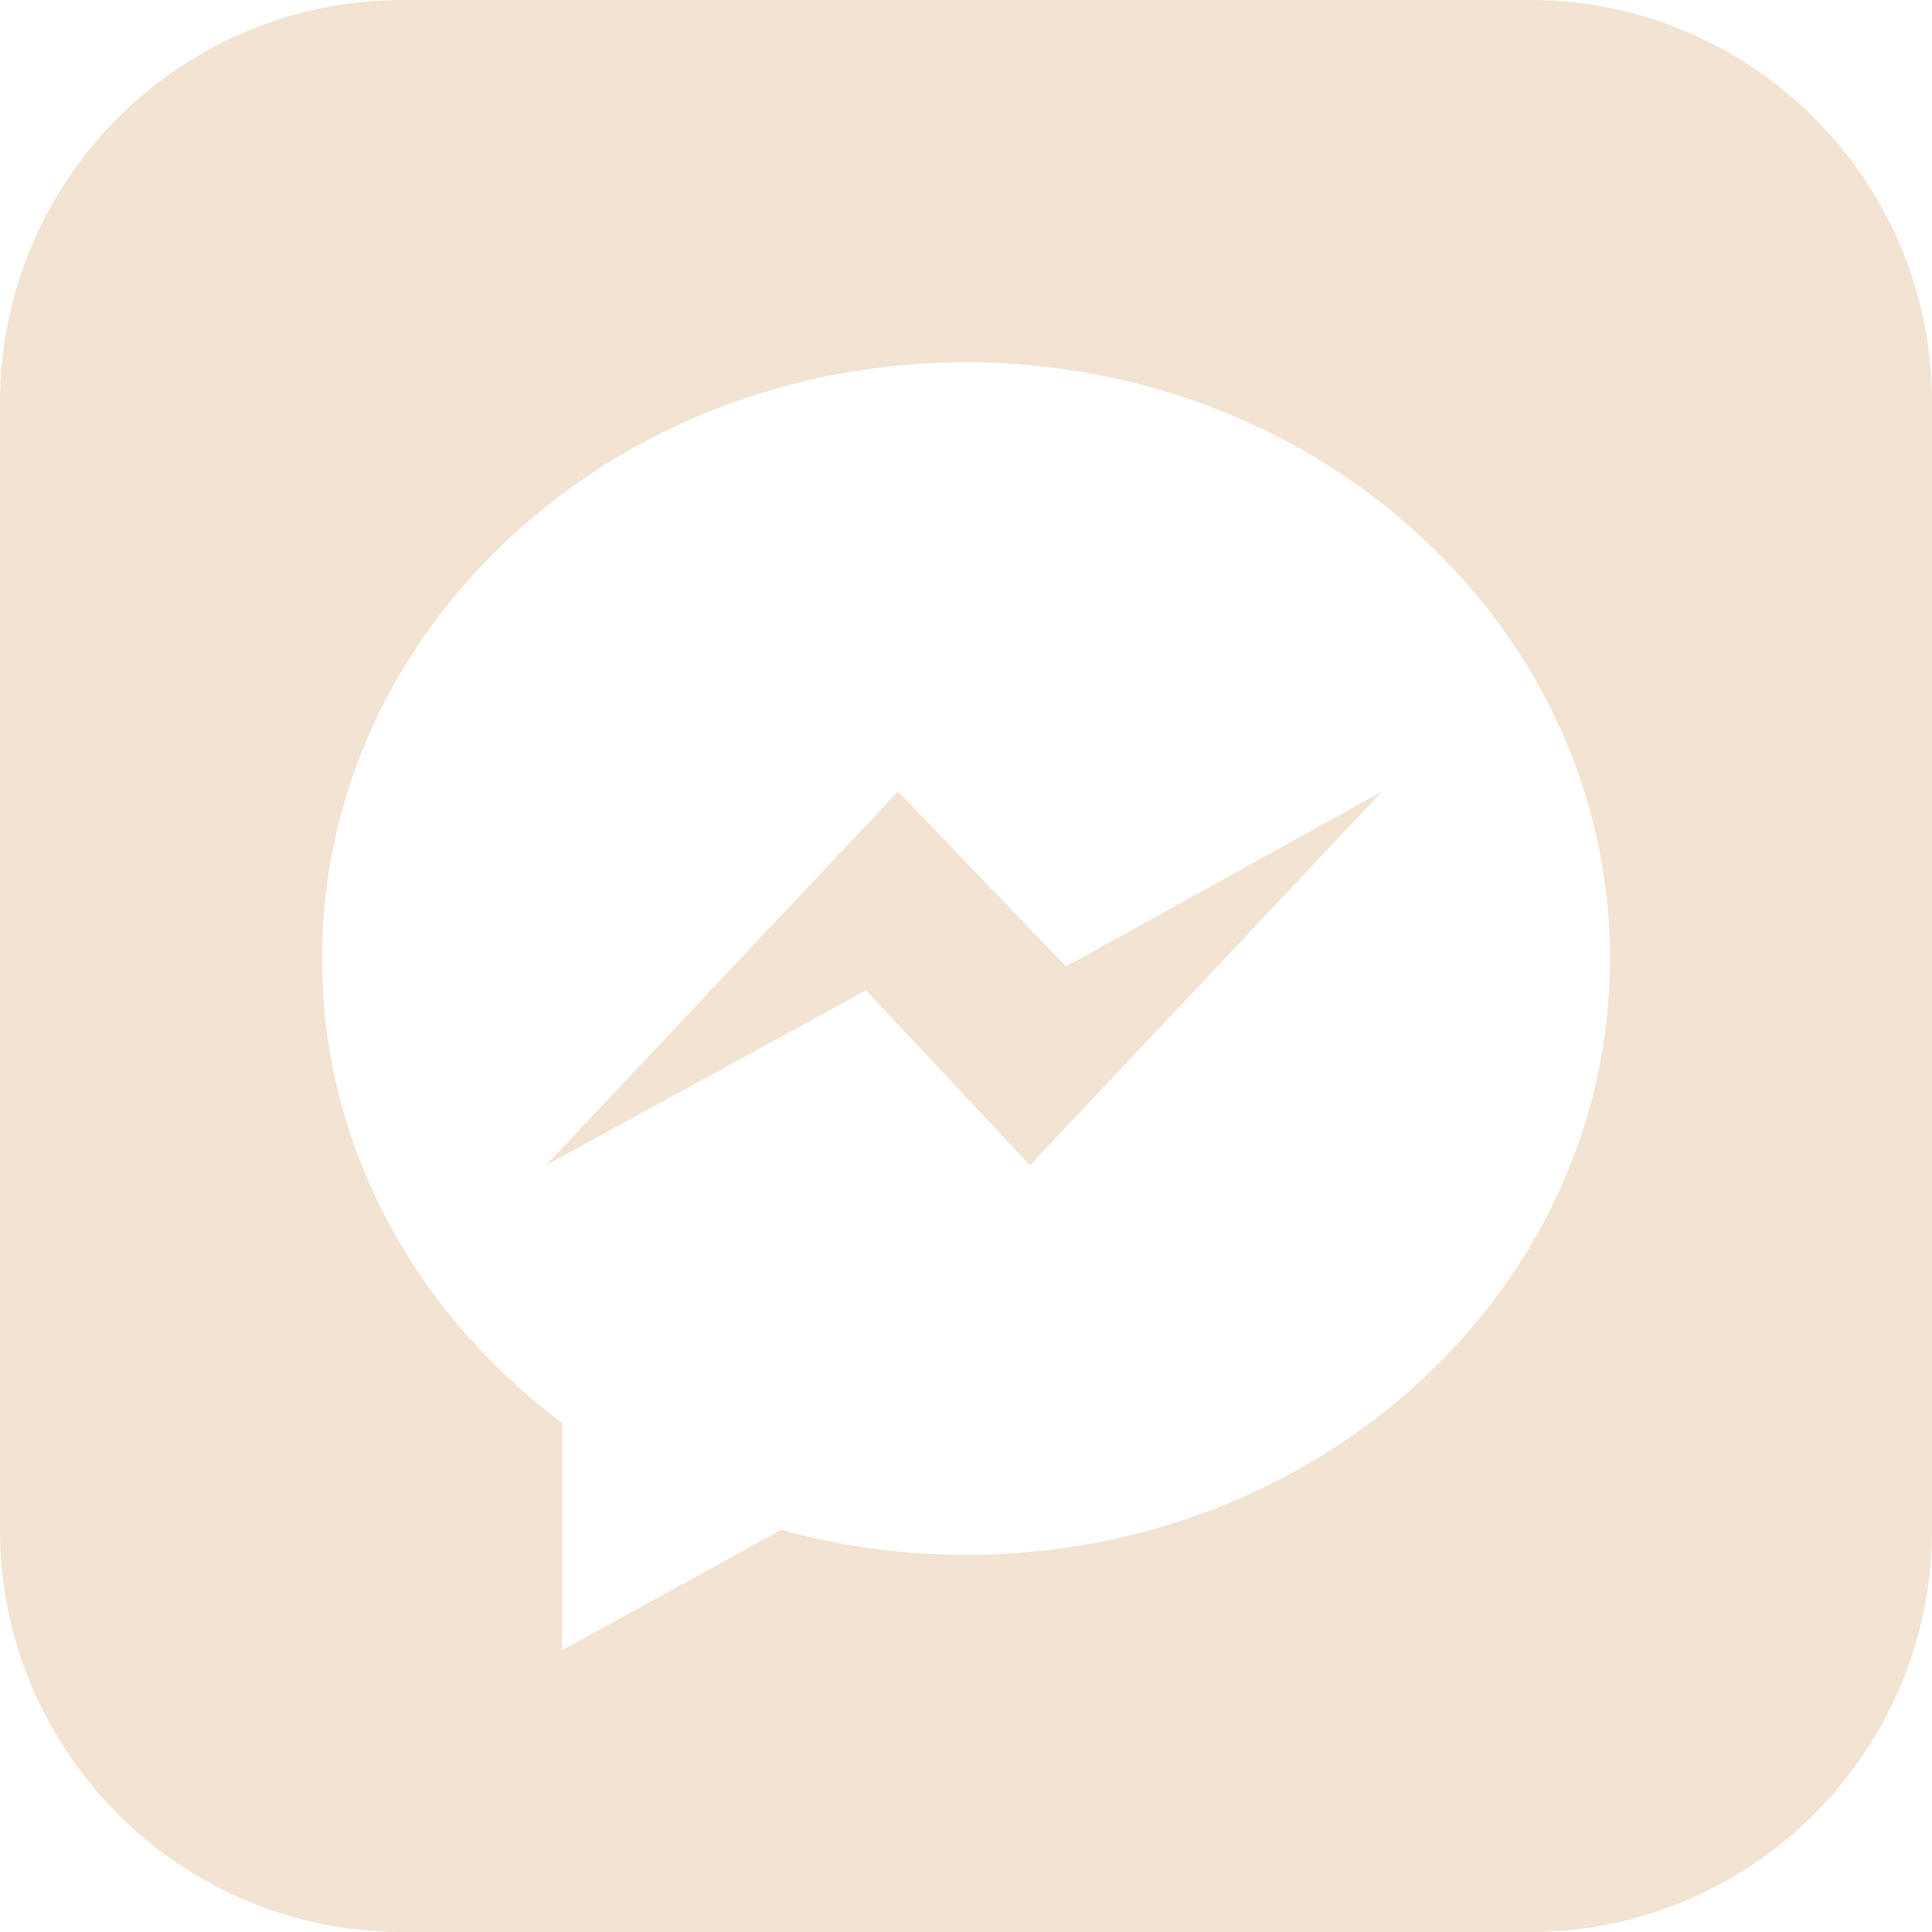 <svg width="64" height="64" viewBox="0 0 64 64" fill="none" xmlns="http://www.w3.org/2000/svg">
<g clip-path="url(#clip0_40_7)">
<path fill-rule="evenodd" clip-rule="evenodd" d="M50.667 64H13.333C5.971 64 0 58.029 0 50.667V13.333C0 5.971 5.971 0 13.333 0H50.667C58.032 0 64 5.971 64 13.333V50.667C64 58.029 58.032 64 50.667 64ZM32 12C20.219 12 10.667 20.843 10.667 31.752C10.667 37.971 13.768 43.515 18.616 47.136V54.667L25.88 50.68C27.819 51.216 29.872 51.507 32 51.507C43.781 51.507 53.333 42.661 53.333 31.752C53.333 20.843 43.781 12 32 12ZM34.12 38.6L28.688 32.805L18.088 38.6L29.747 26.221L35.312 32.016L45.781 26.221L34.12 38.6Z" fill="#F2E3D2"/>
</g>
<defs>
<clipPath id="clip0_40_7">
<rect width="64" height="64" fill="white"/>
</clipPath>
</defs>
</svg>
